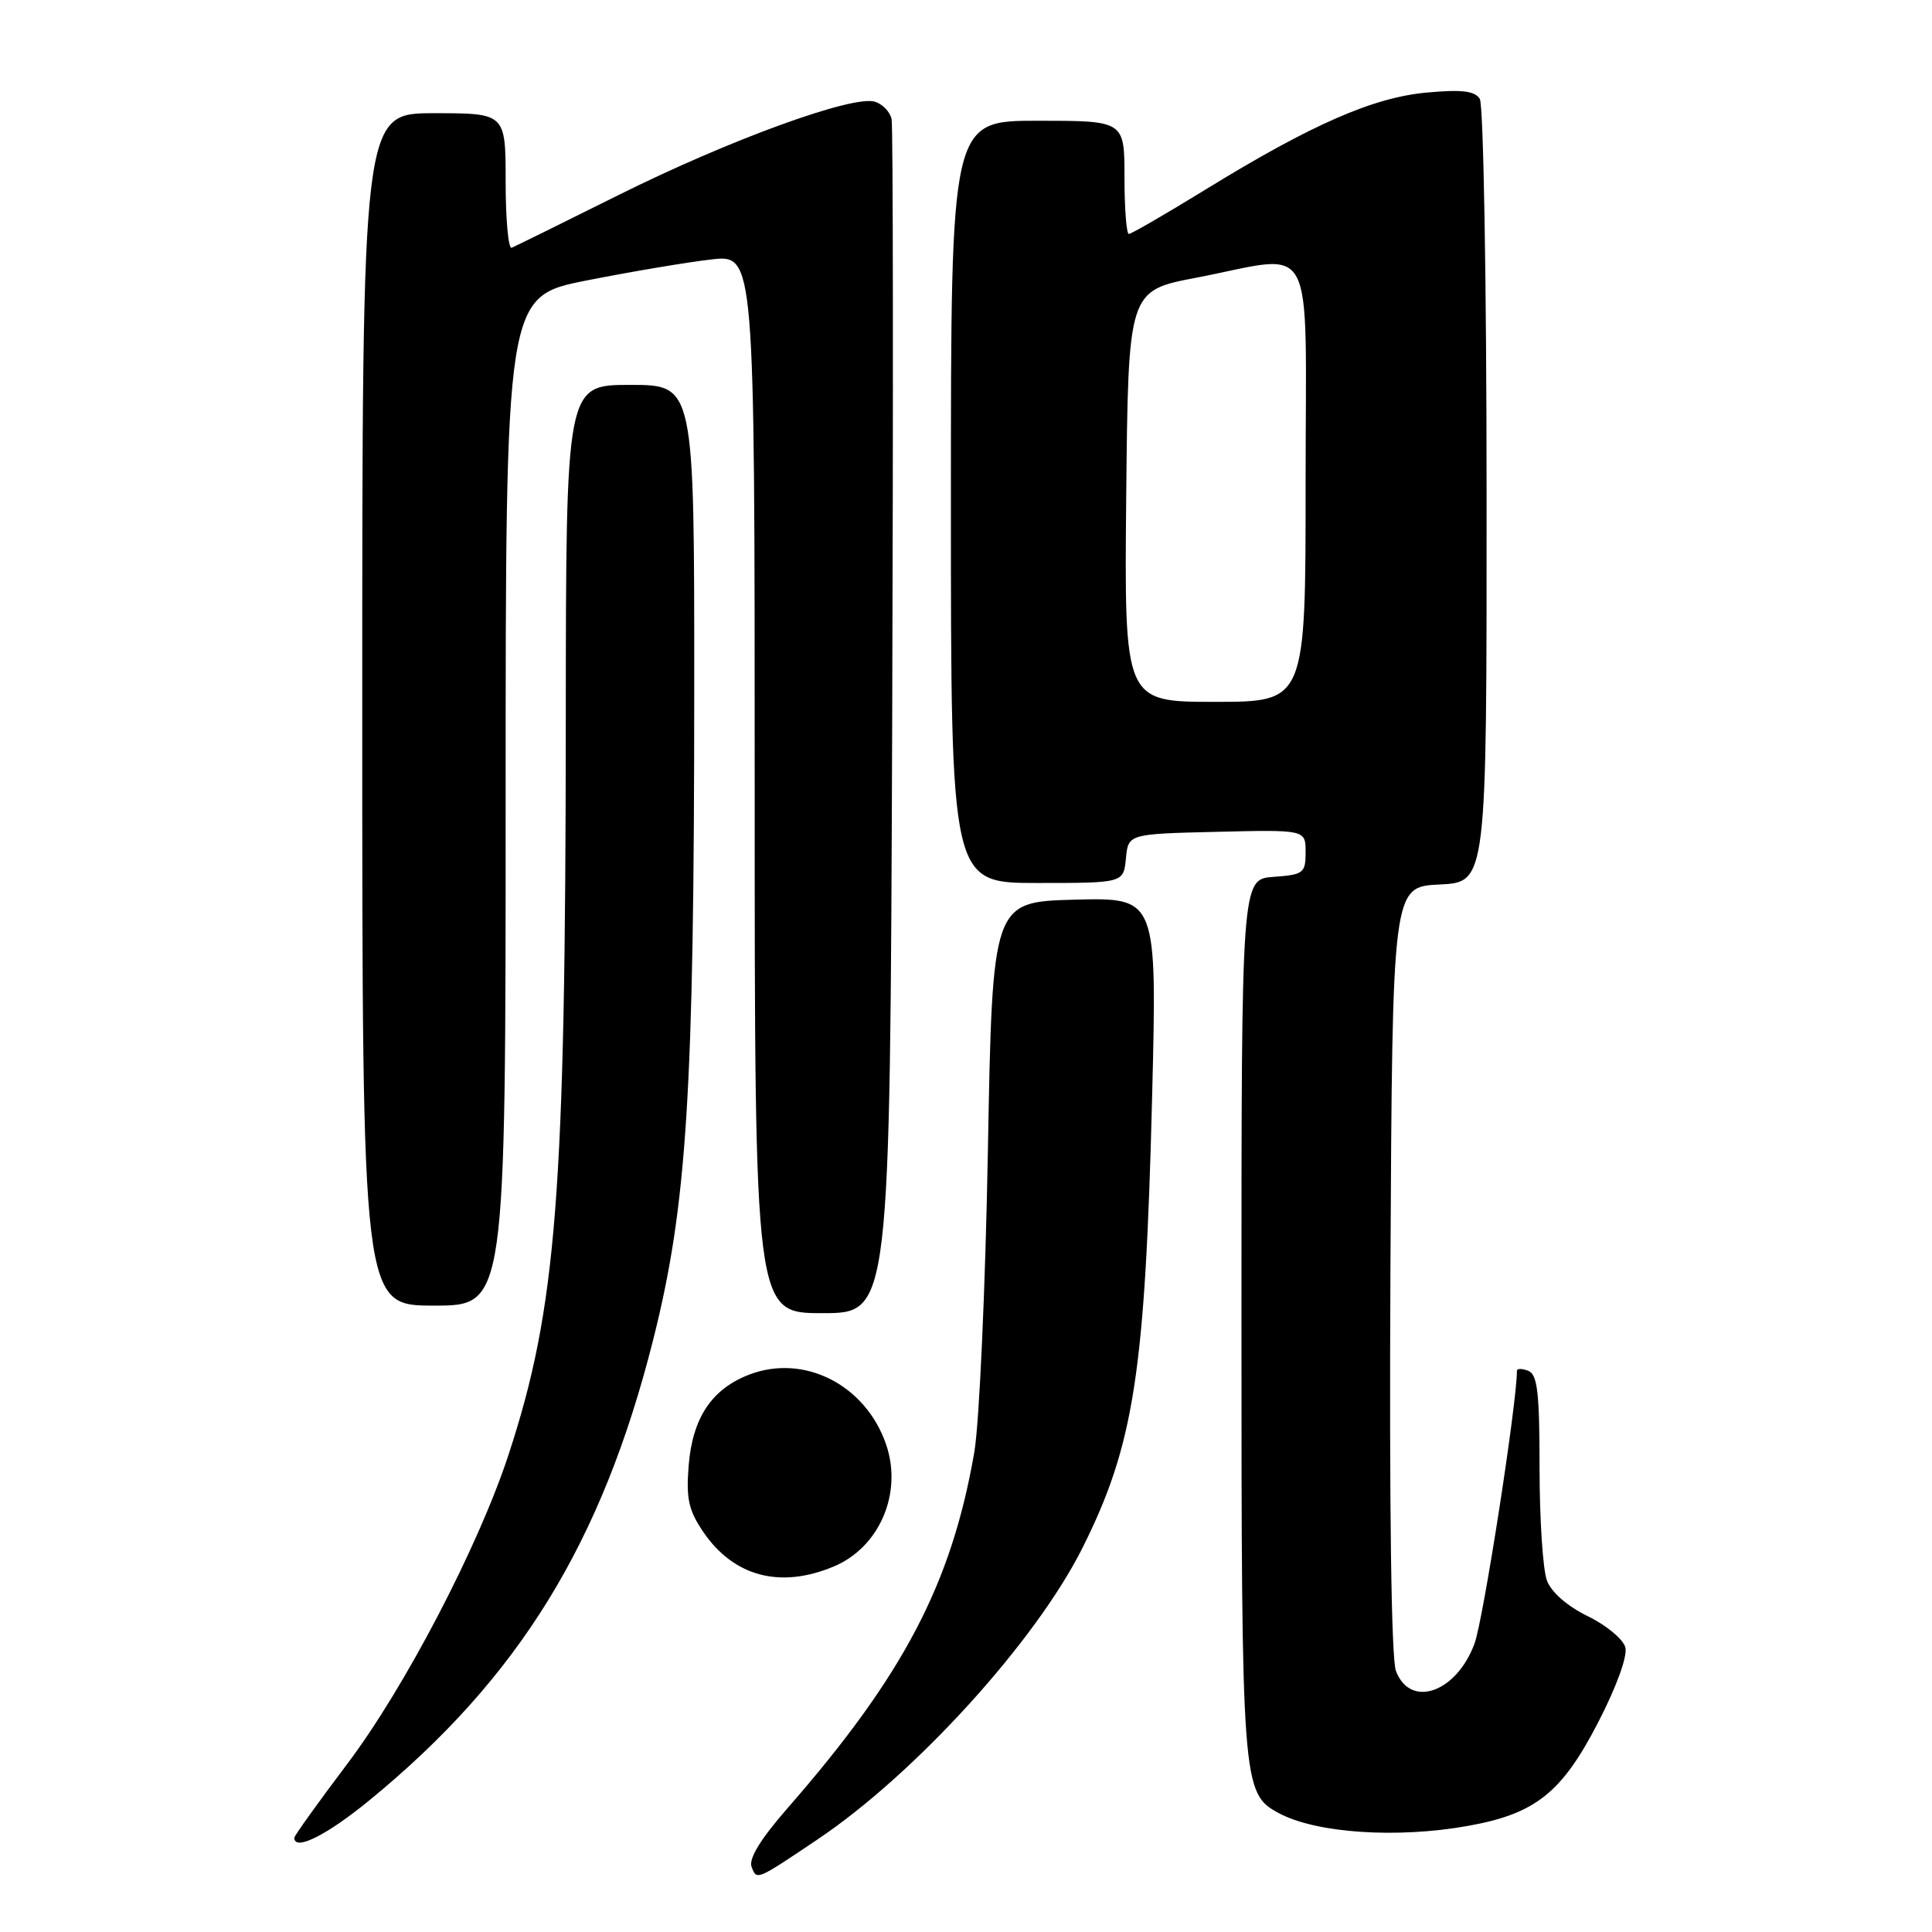 <?xml version="1.0" encoding="UTF-8" standalone="no"?>
<!DOCTYPE svg PUBLIC "-//W3C//DTD SVG 1.1//EN" "http://www.w3.org/Graphics/SVG/1.1/DTD/svg11.dtd" >
<svg xmlns="http://www.w3.org/2000/svg" xmlns:xlink="http://www.w3.org/1999/xlink" version="1.1" viewBox="0 0 256 256">
 <g >
 <path fill="currentColor"
d=" M 108.32 243.74 C 121.29 235.03 137.22 217.50 143.43 205.11 C 150.26 191.47 151.75 181.87 152.66 145.39 C 153.32 118.93 153.32 118.93 142.41 119.21 C 131.50 119.50 131.50 119.50 130.90 152.50 C 130.57 170.65 129.76 188.61 129.10 192.42 C 126.08 209.88 119.71 222.02 104.32 239.63 C 100.76 243.71 99.18 246.30 99.59 247.37 C 100.28 249.17 100.18 249.21 108.32 243.74 Z  M 48.91 238.58 C 68.73 222.36 79.76 204.47 86.55 177.52 C 91.04 159.71 91.98 144.75 91.99 91.25 C 92.00 51.00 92.00 51.00 83.50 51.00 C 75.00 51.00 75.00 51.00 74.97 95.25 C 74.94 158.27 73.77 173.28 67.38 192.77 C 63.37 204.97 53.62 223.66 45.99 233.76 C 42.15 238.85 39.00 243.24 39.00 243.51 C 39.00 245.32 43.25 243.21 48.91 238.58 Z  M 194.57 241.93 C 203.46 240.33 206.95 237.55 211.76 228.23 C 214.20 223.51 215.67 219.45 215.37 218.29 C 215.08 217.21 212.85 215.35 210.40 214.16 C 207.70 212.85 205.57 210.99 204.98 209.44 C 204.44 208.02 204.00 201.32 204.00 194.54 C 204.00 184.51 203.72 182.11 202.50 181.64 C 201.68 181.32 201.00 181.32 201.00 181.64 C 201.00 185.96 196.55 214.59 195.39 217.76 C 193.00 224.28 186.87 226.43 184.97 221.41 C 184.35 219.80 184.08 199.64 184.24 168.16 C 184.50 117.50 184.50 117.50 190.75 117.20 C 197.00 116.90 197.00 116.90 196.98 65.70 C 196.98 37.54 196.57 13.87 196.08 13.10 C 195.42 12.05 193.70 11.84 189.10 12.26 C 181.97 12.90 173.82 16.47 159.83 25.06 C 154.51 28.33 149.90 31.00 149.58 31.00 C 149.26 31.00 149.00 27.62 149.00 23.50 C 149.00 16.00 149.00 16.00 137.50 16.00 C 126.00 16.00 126.00 16.00 126.00 66.50 C 126.00 117.00 126.00 117.00 137.44 117.00 C 148.87 117.00 148.87 117.00 149.19 113.75 C 149.50 110.50 149.50 110.50 161.25 110.22 C 173.00 109.94 173.00 109.94 173.00 112.91 C 173.00 115.69 172.73 115.90 168.75 116.19 C 164.50 116.50 164.50 116.50 164.50 174.50 C 164.50 236.42 164.59 237.62 169.39 240.22 C 174.33 242.91 185.11 243.64 194.57 241.93 Z  M 110.45 207.58 C 116.53 205.05 119.62 197.87 117.42 191.42 C 114.73 183.53 106.60 179.36 99.31 182.13 C 94.31 184.04 91.76 187.86 91.25 194.21 C 90.90 198.57 91.24 200.12 93.19 202.99 C 97.21 208.90 103.38 210.54 110.45 207.58 Z  M 118.22 95.75 C 118.37 52.71 118.34 16.73 118.14 15.78 C 117.95 14.84 116.96 13.80 115.94 13.48 C 113.05 12.56 96.76 18.48 82.05 25.80 C 74.65 29.49 68.23 32.65 67.80 32.83 C 67.36 33.02 67.00 29.08 67.00 24.08 C 67.00 15.00 67.00 15.00 57.50 15.00 C 48.00 15.00 48.00 15.00 48.00 94.00 C 48.00 173.00 48.00 173.00 57.50 173.00 C 67.00 173.00 67.00 173.00 67.00 106.14 C 67.00 39.28 67.00 39.28 77.75 37.16 C 83.66 35.99 91.09 34.74 94.25 34.38 C 100.00 33.72 100.00 33.72 100.00 103.86 C 100.00 174.00 100.00 174.00 108.97 174.00 C 117.93 174.00 117.93 174.00 118.22 95.75 Z  M 149.23 65.76 C 149.50 38.52 149.50 38.52 158.50 36.80 C 174.66 33.70 173.00 30.58 173.00 64.00 C 173.00 93.00 173.00 93.00 160.98 93.00 C 148.97 93.00 148.97 93.00 149.23 65.76 Z "/>
</g>
</svg>